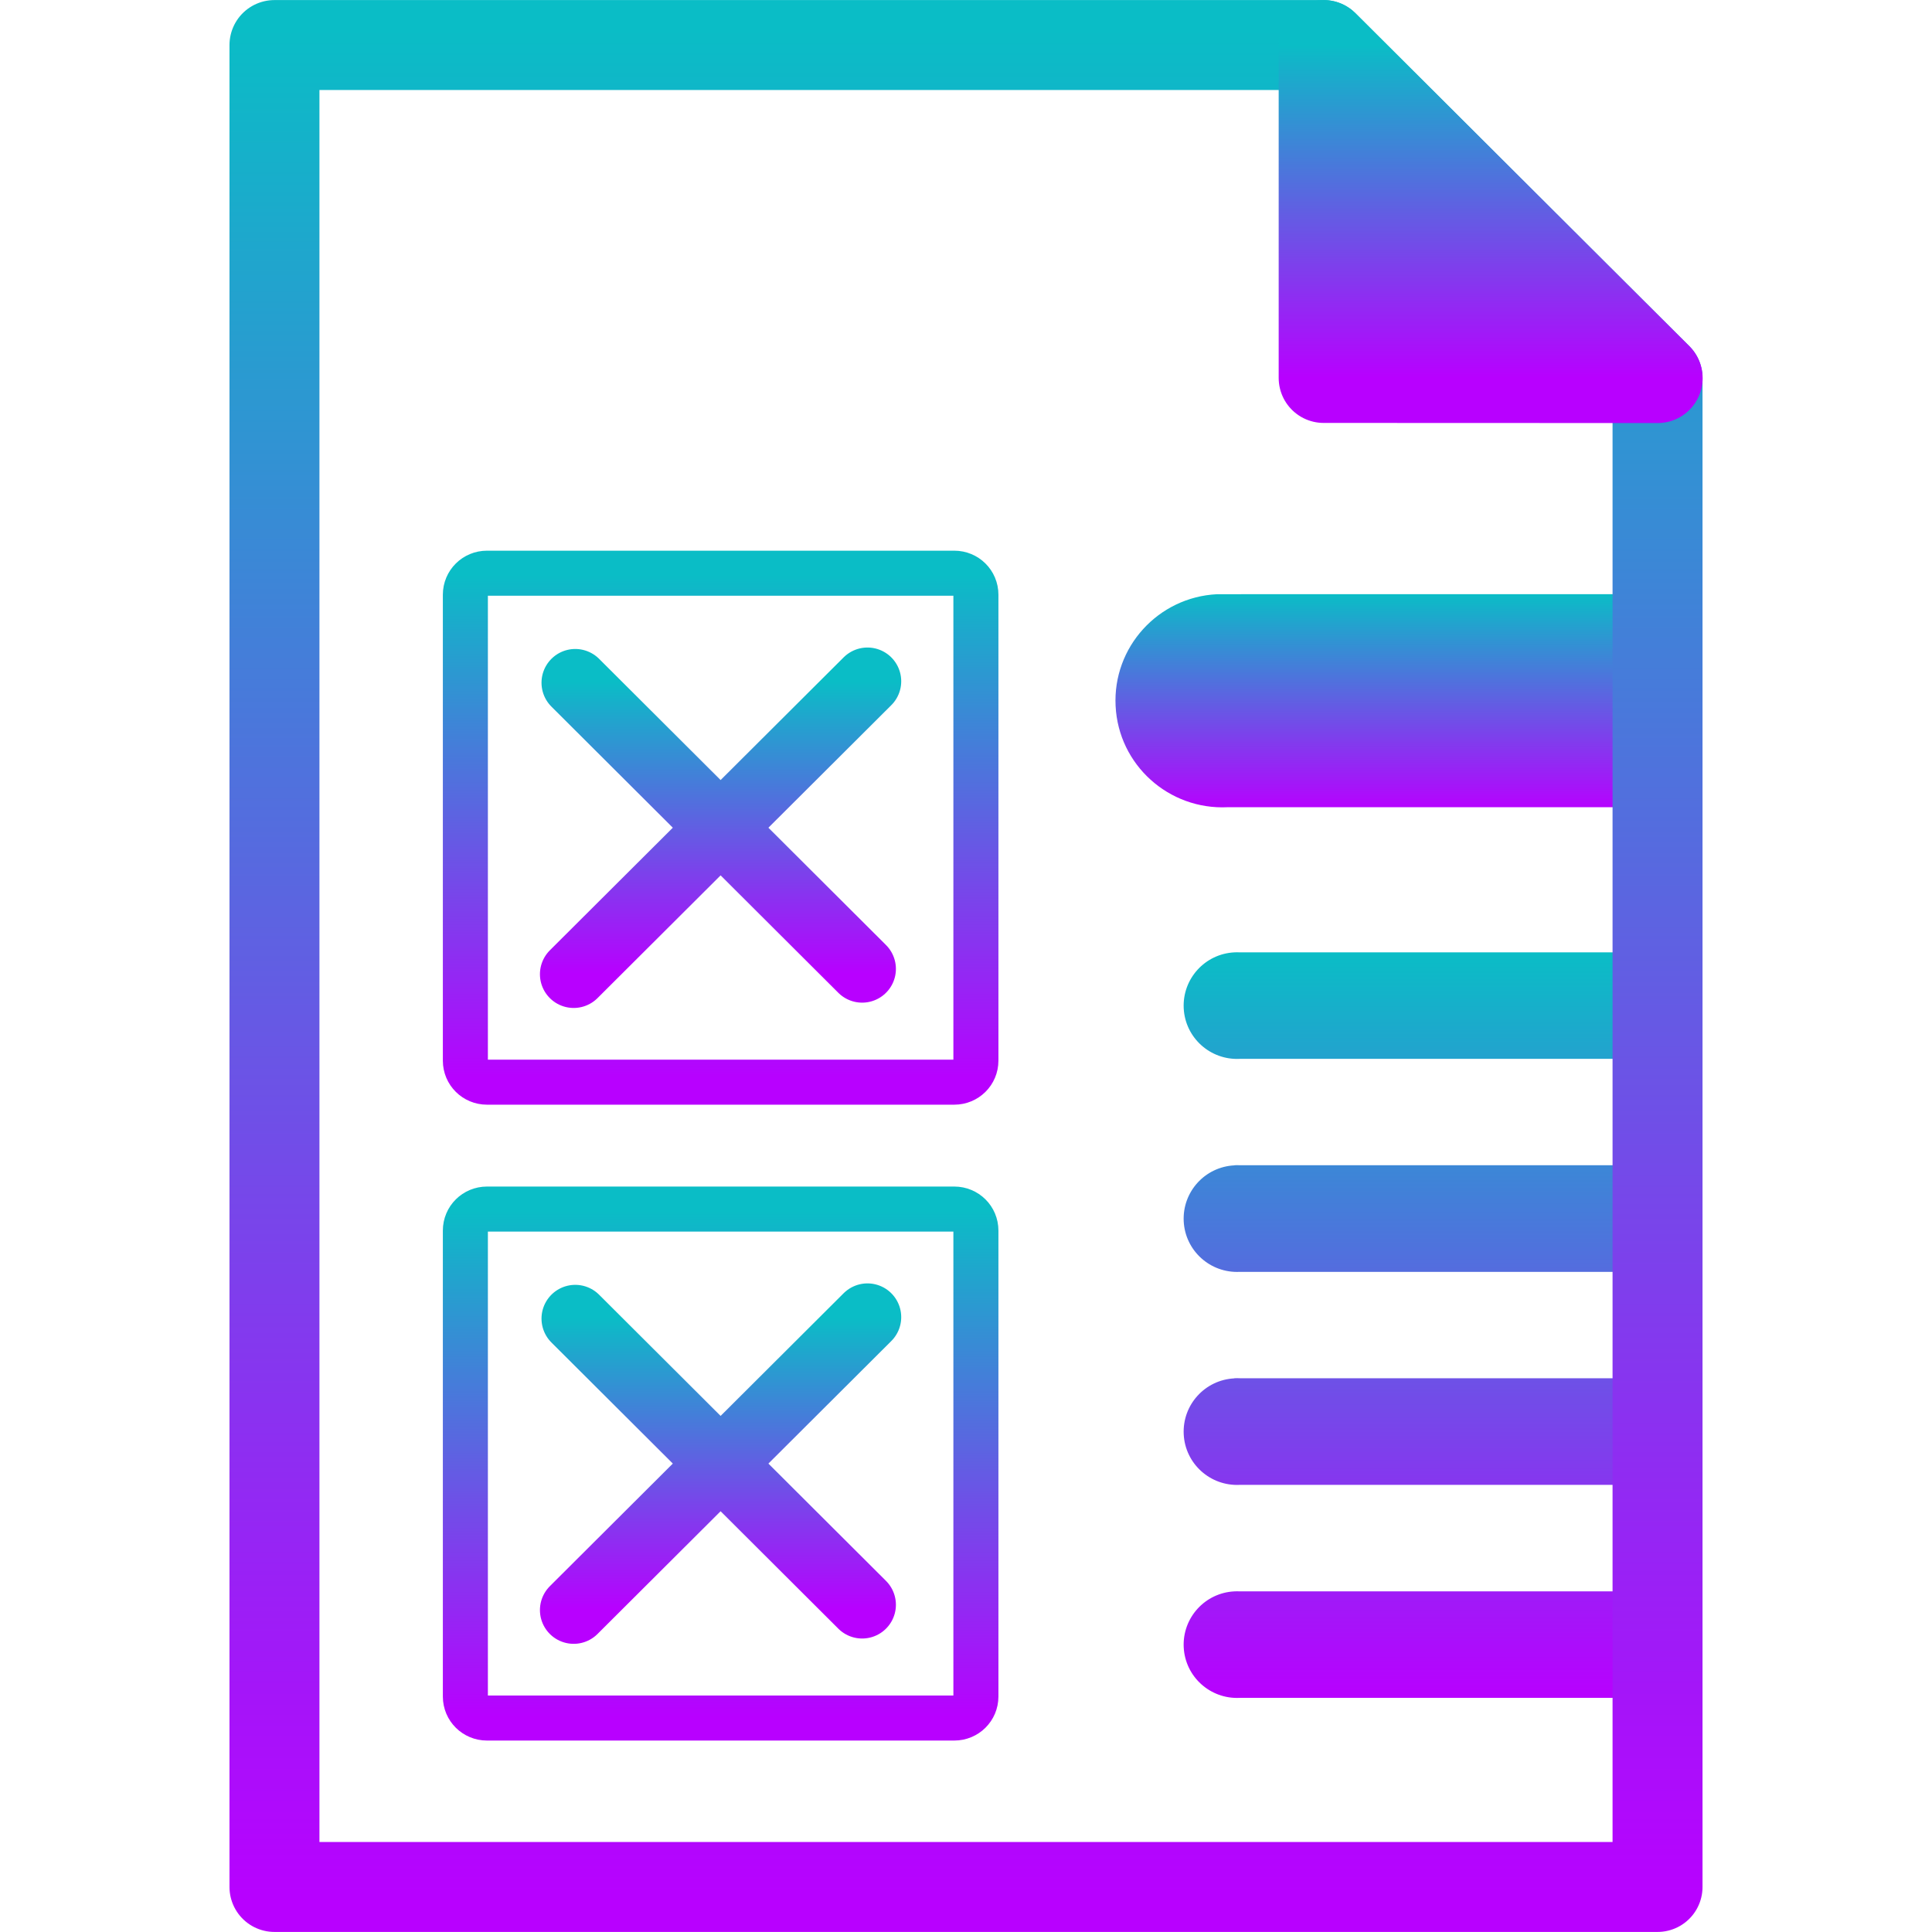 <?xml version="1.0" encoding="UTF-8" standalone="no"?>
<svg
   height="16"
   width="16"
   version="1.0"
   y="0"
   x="0"
   id="svg1"
   xmlns:xlink="http://www.w3.org/1999/xlink"
   xmlns="http://www.w3.org/2000/svg"
   xmlns:svg="http://www.w3.org/2000/svg"
   xmlns:rdf="http://www.w3.org/1999/02/22-rdf-syntax-ns#"
   xmlns:cc="http://creativecommons.org/ns#"
   xmlns:dc="http://purl.org/dc/elements/1.1/">
  <defs>
    <style id="current-color-scheme" type="text/css">
      .ColorScheme-Text { color: #0abdc6; } .ColorScheme-Highlight { color:#5294e2; }
    </style>
    <linearGradient id="arrongin" x1="0%" x2="0%" y1="0%" y2="100%">
      <stop offset="0%" style="stop-color:#dd9b44; stop-opacity:1"/>
      <stop offset="100%" style="stop-color:#ad6c16; stop-opacity:1"/>
    </linearGradient>
    <linearGradient id="aurora" x1="0%" x2="0%" y1="0%" y2="100%">
      <stop offset="0%" style="stop-color:#09D4DF; stop-opacity:1"/>
      <stop offset="100%" style="stop-color:#9269F4; stop-opacity:1"/>
    </linearGradient>
    <linearGradient id="cyberneon" x1="0%" x2="0%" y1="0%" y2="100%">
      <stop offset="0" style="stop-color:#0abdc6; stop-opacity:1"/>
      <stop offset="1" style="stop-color:#ea00d9; stop-opacity:1"/>
    </linearGradient>
    <linearGradient id="fitdance" x1="0%" x2="0%" y1="0%" y2="100%">
      <stop offset="0%" style="stop-color:#1AD6AB; stop-opacity:1"/>
      <stop offset="100%" style="stop-color:#329DB6; stop-opacity:1"/>
    </linearGradient>
    <linearGradient id="oomox" x1="0%" x2="0%" y1="0%" y2="100%">
      <stop offset="0%" style="stop-color:#0abdc6; stop-opacity:1"/>
      <stop offset="100%" style="stop-color:#b800ff; stop-opacity:1"/>
    </linearGradient>
    <linearGradient id="rainblue" x1="0%" x2="0%" y1="0%" y2="100%">
      <stop offset="0%" style="stop-color:#00F260; stop-opacity:1"/>
      <stop offset="100%" style="stop-color:#0575E6; stop-opacity:1"/>
    </linearGradient>
    <linearGradient id="sunrise" x1="0%" x2="0%" y1="0%" y2="100%">
      <stop offset="0%" style="stop-color: #FF8501; stop-opacity:1"/>
      <stop offset="100%" style="stop-color: #FFCB01; stop-opacity:1"/>
    </linearGradient>
    <linearGradient id="telinkrin" x1="0%" x2="0%" y1="0%" y2="100%">
      <stop offset="0%" style="stop-color: #b2ced6; stop-opacity:1"/>
      <stop offset="100%" style="stop-color: #6da5b7; stop-opacity:1"/>
    </linearGradient>
    <linearGradient id="60spsycho" x1="0%" x2="0%" y1="0%" y2="100%">
      <stop offset="0%" style="stop-color: #df5940; stop-opacity:1"/>
      <stop offset="25%" style="stop-color: #d8d15f; stop-opacity:1"/>
      <stop offset="50%" style="stop-color: #e9882a; stop-opacity:1"/>
      <stop offset="100%" style="stop-color: #279362; stop-opacity:1"/>
    </linearGradient>
    <linearGradient id="90ssummer" x1="0%" x2="0%" y1="0%" y2="100%">
      <stop offset="0%" style="stop-color: #f618c7; stop-opacity:1"/>
      <stop offset="20%" style="stop-color: #94ffab; stop-opacity:1"/>
      <stop offset="50%" style="stop-color: #fbfd54; stop-opacity:1"/>
      <stop offset="100%" style="stop-color: #0f83ae; stop-opacity:1"/>
    </linearGradient>
  </defs>
  <path
     style="font-size:12px;fill:none;fill-opacity:1;fill-rule:evenodd;stroke:url(#oomox);stroke-width:0.373;stroke-linecap:round;stroke-linejoin:round;stroke-miterlimit:4;stroke-opacity:1"
     d="m 4.033,10.013 c -0.099,0 -0.179,0.079 -0.179,0.178 v 3.859 c 0,0.099 0.08,0.178 0.179,0.178 h 3.87 c 0.099,0 0.179,-0.079 0.179,-0.178 v -3.859 c 0,-0.099 -0.08,-0.178 -0.179,-0.178 z"
     id="path_box_bottom"
     class="ColorScheme-Text"/>
  <path
     style="font-size:12px;fill:none;fill-opacity:0.75;fill-rule:evenodd;stroke:url(#oomox);stroke-width:0.559;stroke-linecap:round;stroke-linejoin:round;stroke-miterlimit:4;stroke-opacity:1"
     d="m 4.764,10.92 2.376,2.37 m 0.044,-2.382 -2.433,2.426"
     id="path_x_bottom"
     class="ColorScheme-Text"/>
  <path
     style="font-size:12px;fill:none;fill-opacity:1;fill-rule:evenodd;stroke:url(#oomox);stroke-width:0.373;stroke-linecap:round;stroke-linejoin:round;stroke-miterlimit:4;stroke-opacity:1"
     d="m 4.033,4.747 c -0.099,0 -0.179,0.079 -0.179,0.178 v 3.859 c 0,0.099 0.08,0.178 0.179,0.178 h 3.87 c 0.099,0 0.179,-0.079 0.179,-0.178 V 4.925 c 0,-0.099 -0.08,-0.178 -0.179,-0.178 z"
     id="path_box_top"
     class="ColorScheme-Text"/>
  <path
     style="font-size:12px;fill:none;fill-opacity:0.75;fill-rule:evenodd;stroke:url(#oomox);stroke-width:0.559;stroke-linecap:round;stroke-linejoin:round;stroke-miterlimit:4;stroke-opacity:1"
     d="m 4.764,5.654 2.376,2.37 m 0.044,-2.382 -2.433,2.426"
     id="path_x_top"
     class="ColorScheme-Text"/>
  <path
     style="fill:url(#oomox);fill-opacity:1;fill-rule:evenodd;stroke:none;stroke-width:1.766;stroke-linecap:round;stroke-linejoin:round;stroke-miterlimit:4;stroke-opacity:1"
     d="m 10.079,4.921 c -0.488,0.024 -0.865,0.439 -0.84,0.926 0.024,0.487 0.44,0.862 0.929,0.838 h 3.637 V 4.921 c 0,0 -3.696,-0.001 -3.726,0 z"
     id="path_header"
     class="ColorScheme-Text"/>
  <path
     style="fill:url(#oomox);fill-opacity:1;fill-rule:evenodd;stroke:none;stroke-width:0.883;stroke-linecap:round;stroke-linejoin:round;stroke-miterlimit:4;stroke-opacity:1"
     d="m 10.223,7.887 c -0.244,0.012 -0.432,0.219 -0.42,0.463 0.012,0.244 0.22,0.431 0.464,0.419 h 3.538 V 7.887 h -3.538 c -0.015,-7.408e-4 -0.029,-7.408e-4 -0.044,0 z m 0,1.764 c -0.244,0.012 -0.432,0.219 -0.42,0.463 0.012,0.244 0.22,0.431 0.464,0.419 h 3.538 V 9.65 h -3.538 c -0.015,-7.408e-4 -0.029,-7.408e-4 -0.044,0 z m 0,1.764 c -0.244,0.012 -0.432,0.219 -0.42,0.463 0.012,0.244 0.22,0.431 0.464,0.419 h 3.538 V 11.414 h -3.538 c -0.015,-7.41e-4 -0.029,-7.41e-4 -0.044,0 z m 0,1.764 c -0.244,0.012 -0.432,0.219 -0.42,0.463 0.012,0.244 0.22,0.431 0.464,0.419 h 3.538 v -0.882 h -3.538 c -0.015,-7.41e-4 -0.029,-7.41e-4 -0.044,0 z"
     id="path_lines"
     class="ColorScheme-Text"/>
  <path
     style="display:block;visibility:visible;fill:none;fill-opacity:1;fill-rule:nonzero;stroke:url(#oomox);stroke-width:0.745;stroke-linecap:round;stroke-linejoin:round;stroke-miterlimit:4;stroke-dashoffset:0;stroke-opacity:1;marker:none;marker-start:none;marker-mid:none;marker-end:none"
     d="M 2.273,15.627 V 0.373 H 10.962 L 13.727,3.13 V 15.627 Z"
     id="path_sheet"
     class="ColorScheme-Text" />
  <path
     style="display:block;visibility:visible;fill:url(#oomox);fill-opacity:1;fill-rule:nonzero;stroke:url(#oomox);stroke-width:0.745;stroke-linecap:round;stroke-linejoin:round;stroke-miterlimit:4;stroke-dashoffset:0;stroke-opacity:1;marker:none;marker-start:none;marker-mid:none;marker-end:none"
     d="M 10.962,3.13 V 0.373 l 2.766,2.758 z"
     id="path_corner"
     class="ColorScheme-Text" />
</svg>
